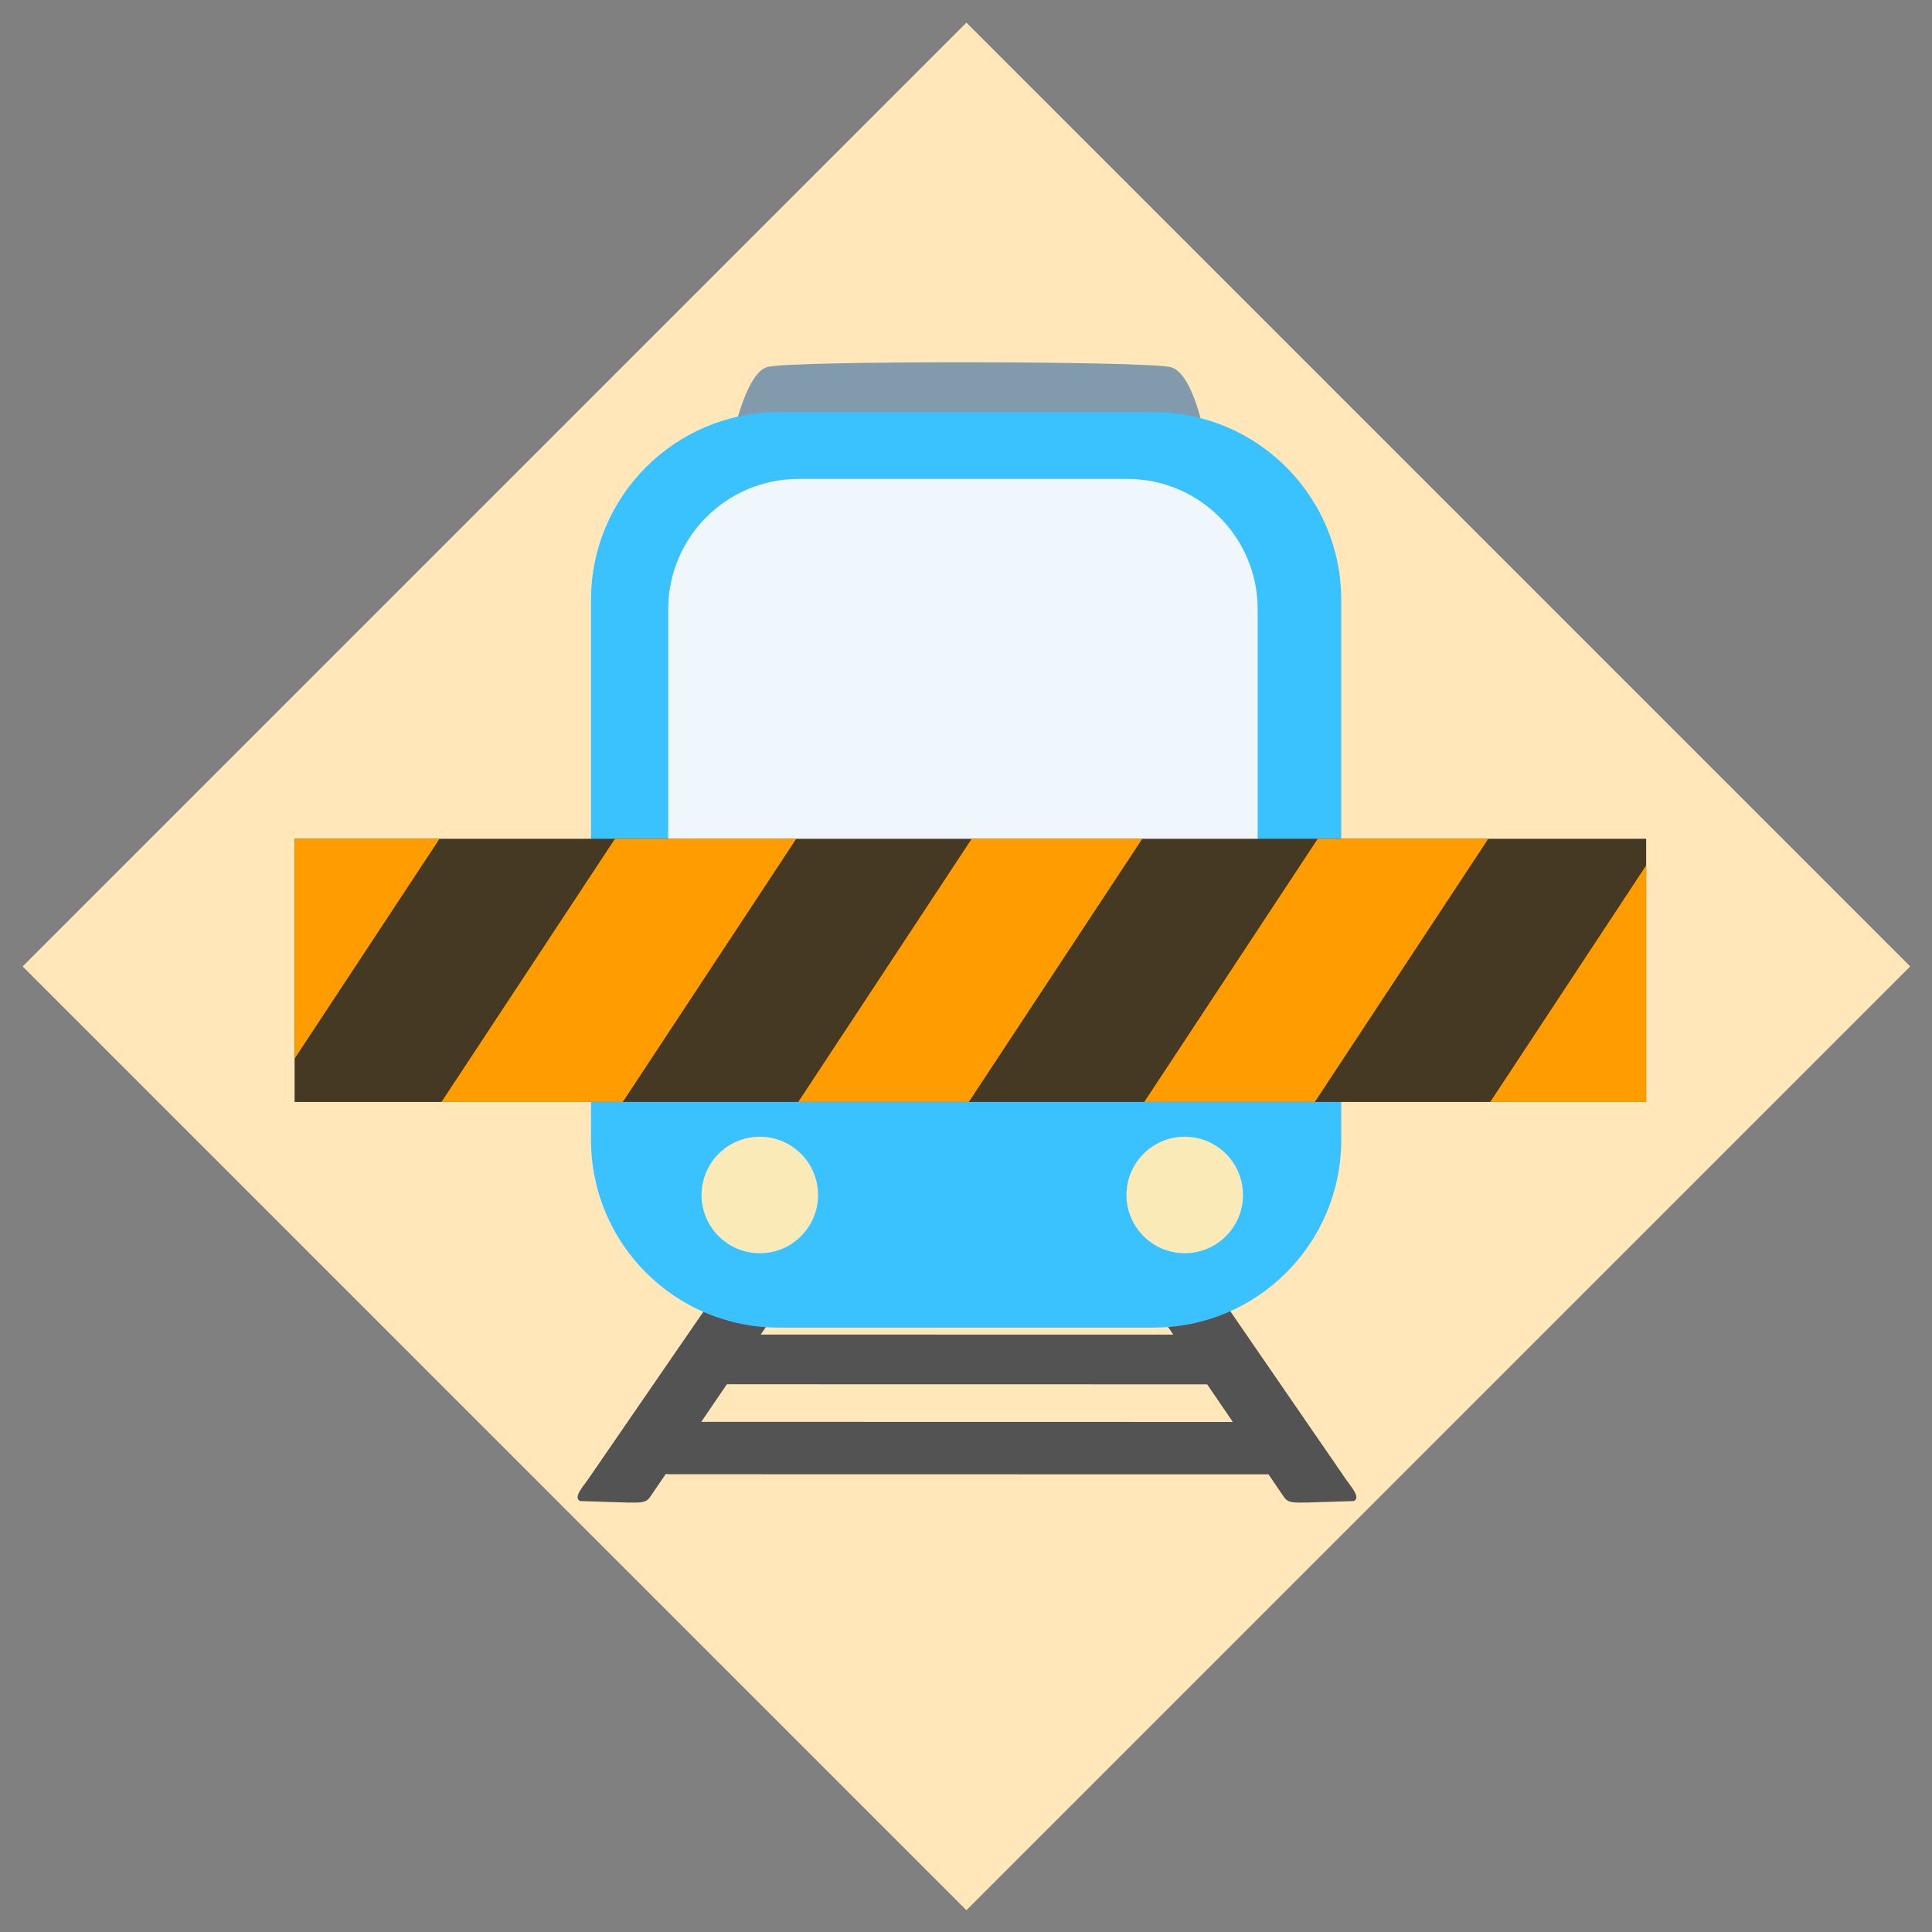 <?xml version="1.0" encoding="UTF-8" standalone="no"?>
<!DOCTYPE svg PUBLIC "-//W3C//DTD SVG 1.1//EN" "http://www.w3.org/Graphics/SVG/1.1/DTD/svg11.dtd">
<svg width="100%" height="100%" viewBox="0 0 128 128" version="1.1" xmlns="http://www.w3.org/2000/svg" xmlns:xlink="http://www.w3.org/1999/xlink" xml:space="preserve" xmlns:serif="http://www.serif.com/" style="fill-rule:evenodd;clip-rule:evenodd;stroke-linejoin:round;stroke-miterlimit:2;">
    <rect x="0" y="0" width="128" height="128" fill="#808080" stroke="none"/>
    <g id="Event" transform="matrix(0.977,0,0,0.977,1.5,1.5)">
        <path d="M64,0L128,64L64,128L0,64L64,0Z" style="fill:rgb(255,231,185);"/>
        <clipPath id="_clip1">
            <path d="M64,0L128,64L64,128L0,64L64,0Z"/>
        </clipPath>
        <g clip-path="url(#_clip1)">
            <g id="Train" transform="matrix(1.579,0,0,1.579,13.463,13.26)">
                <g transform="matrix(0.516,0,0,0.398,-1.065,8.941)">
                    <path d="M81.309,98.008L79.883,95.295C79.539,94.64 79.791,93.829 80.446,93.485L82.819,92.238C83.474,91.894 84.285,92.146 84.629,92.801L95.687,113.64C96.031,114.295 96.977,115.622 96.322,115.966L92.36,116.126C91.335,116.13 90.863,116.187 90.519,115.532L89.233,113.085L39.395,113.072C39.283,113.072 39.175,113.059 39.071,113.035L37.758,115.532C37.414,116.187 36.942,116.13 35.917,116.126L31.955,115.966C31.3,115.622 32.246,114.295 32.59,113.64L43.648,92.801C43.992,92.146 44.803,91.894 45.458,92.238L47.831,93.485C48.486,93.829 48.738,94.64 48.394,95.295L46.973,97.999L81.309,98.008ZM42.023,107.417L86.26,107.428L84.127,103.37L44.155,103.36L42.023,107.417Z" style="fill:rgb(83,83,83);"/>
                </g>
                <g transform="matrix(0.728,0,0,0.198,6.637,2.713)">
                    <path d="M49.174,42.844L20.776,42.844C20.776,42.844 20.677,41.299 20.776,38.987C21.057,32.425 21.902,19.685 23.119,18.556C24.608,17.173 44.9,17.263 46.832,18.556C48.192,19.466 48.941,32.77 49.174,39.292C49.251,41.434 49.174,42.844 49.174,42.844Z" style="fill:rgb(129,155,173);"/>
                </g>
                <g transform="matrix(0.938,0,0,5.332,1.977,-230.077)">
                    <path d="M49.174,46.224C49.174,45.39 45.327,44.713 40.587,44.713L23.413,44.713C18.673,44.713 14.826,45.39 14.826,46.224L14.826,50.575C14.826,51.409 18.673,52.086 23.413,52.086L40.587,52.086C45.327,52.086 49.174,51.409 49.174,50.575L49.174,46.224Z" style="fill:rgb(57,194,255);"/>
                </g>
                <g transform="matrix(0.737,0,0,3.033,8.272,-124.416)">
                    <path d="M49.174,46.556C49.174,45.539 45.774,44.713 41.585,44.713L22.415,44.713C18.226,44.713 14.826,45.539 14.826,46.556L14.826,50.243C14.826,51.26 18.226,52.086 22.415,52.086L41.585,52.086C45.774,52.086 49.174,51.26 49.174,50.243L49.174,46.556Z" style="fill:rgb(240,247,252);"/>
                </g>
                <g transform="matrix(0.5,0,0,0.5,-0.456,0.264)">
                    <circle cx="83.675" cy="83.372" r="5.004" style="fill:rgb(249,234,183);"/>
                </g>
                <g transform="matrix(0.5,0,0,0.5,-18.705,0.264)">
                    <circle cx="83.675" cy="83.372" r="5.004" style="fill:rgb(249,234,183);"/>
                </g>
            </g>
            <g id="No-access" serif:id="No access" transform="matrix(2.052,0,0,1.821,-3.651,5.878)">
                <g transform="matrix(1.027,0,0,1.451,-0.748,-14.678)">
                    <rect x="11.212" y="28.837" width="43.491" height="6.754" style="fill:rgb(70,57,35);"/>
                </g>
                <g transform="matrix(1.027,0,0,1.451,-0.748,-14.678)">
                    <path d="M21.773,35.591L15.939,35.591L21.521,28.837L27.354,28.837L21.773,35.591ZM32.907,35.591L27.419,35.591L33,28.837L38.488,28.837L32.907,35.591ZM44.041,35.591L38.553,35.591L44.134,28.837L49.622,28.837L44.041,35.591ZM54.703,35.591L49.686,35.591L54.703,29.52L54.703,35.591ZM15.875,28.837L11.212,34.48L11.212,28.837L15.875,28.837Z" style="fill:rgb(255,156,0);"/>
                </g>
            </g>
        </g>
    </g>
</svg>
